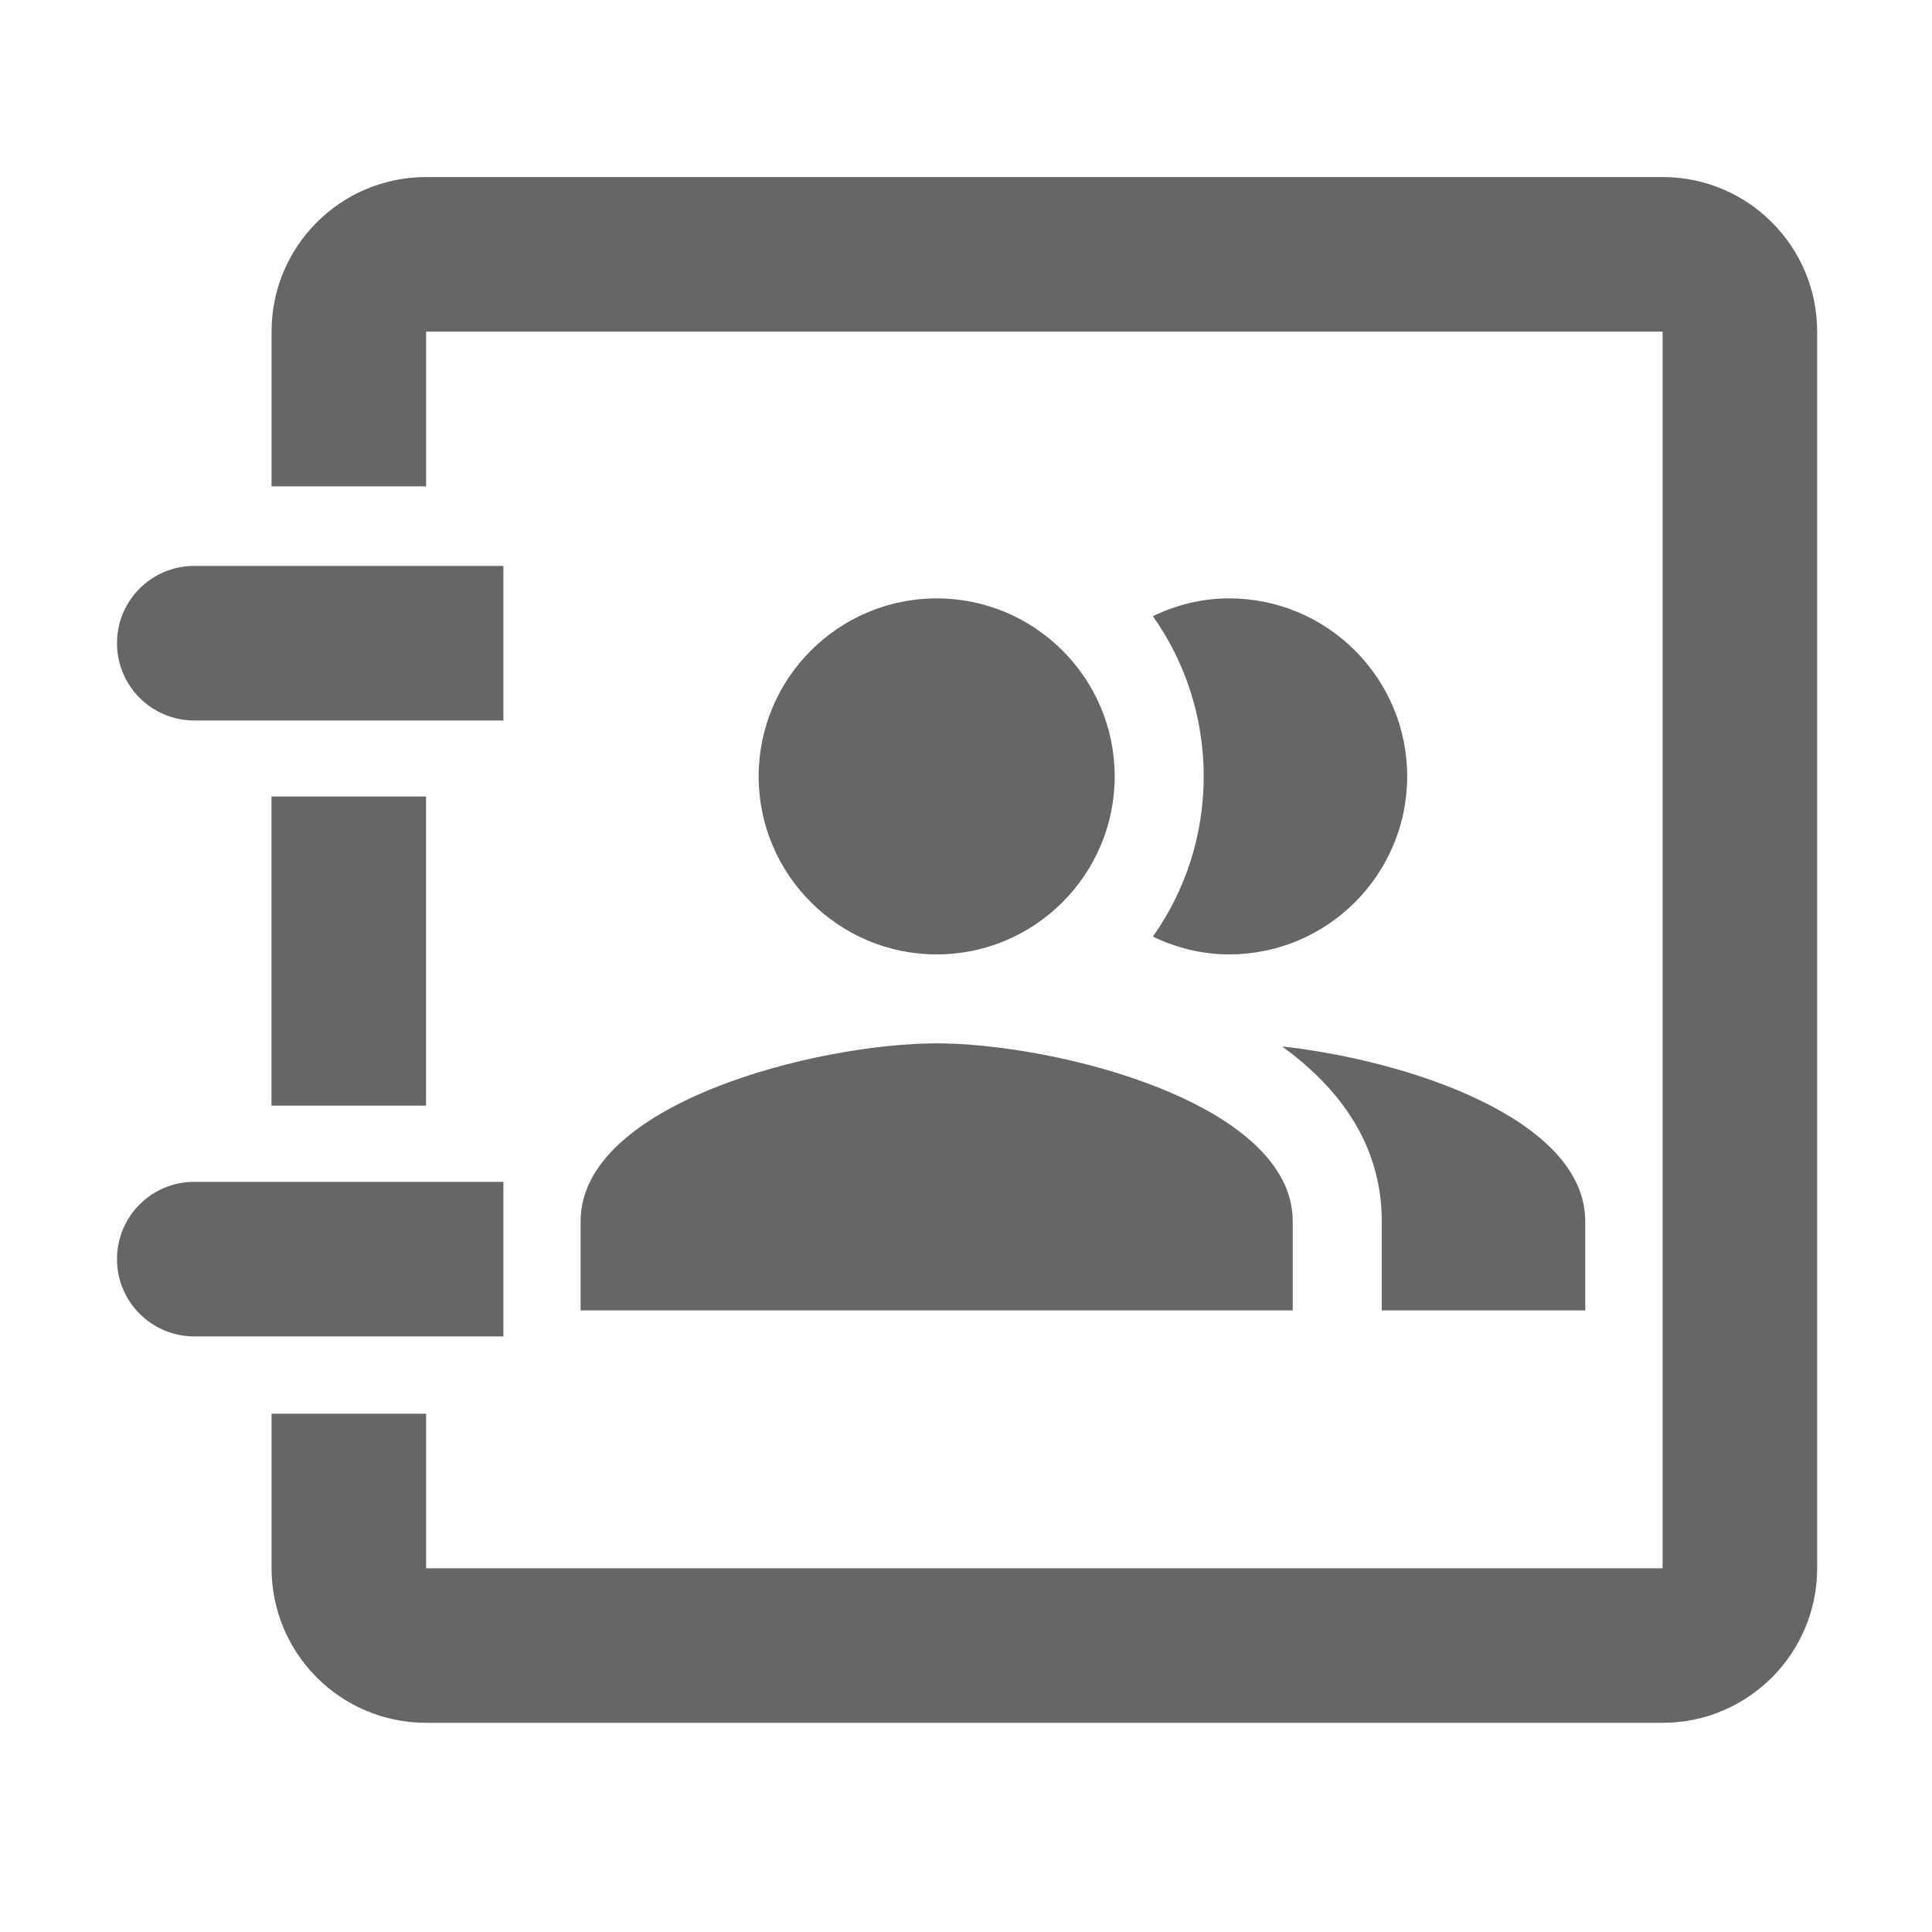 <svg width="25" height="25" viewBox="0 0 25 25" fill="none" xmlns="http://www.w3.org/2000/svg">
<path fill-rule="evenodd" clip-rule="evenodd" d="M14.424 10.046C14.424 11.317 13.391 12.35 12.121 12.35C10.851 12.35 9.817 11.317 9.817 10.046C9.817 8.776 10.851 7.743 12.121 7.743C13.391 7.743 14.424 8.776 14.424 10.046ZM7.513 15.805C7.513 14.271 10.58 13.501 12.12 13.501C13.661 13.501 16.728 14.271 16.728 15.805V16.957H7.513V15.805ZM16.59 13.541C17.354 14.094 17.88 14.831 17.88 15.805V16.957H20.513V15.805C20.513 14.476 18.209 13.719 16.59 13.541ZM18.209 10.046C18.209 11.317 17.176 12.35 15.905 12.35C15.55 12.35 15.221 12.264 14.918 12.12C15.333 11.534 15.576 10.816 15.576 10.046C15.576 9.276 15.333 8.559 14.918 7.973C15.221 7.828 15.55 7.743 15.905 7.743C17.176 7.743 18.209 8.776 18.209 10.046Z" fill="#666666"/>
<path fill-rule="evenodd" clip-rule="evenodd" d="M5.514 4.291H21.514V20.293H5.514V18.293H3.514V20.293C3.514 21.397 4.409 22.293 5.514 22.293H21.514C22.618 22.293 23.514 21.397 23.514 20.293V4.291C23.514 3.186 22.618 2.291 21.514 2.291H5.514C4.409 2.291 3.514 3.186 3.514 4.291V6.293H5.514V4.291Z" fill="#666666"/>
<path d="M5.513 10.307V14.307H3.513L3.513 10.307H5.513Z" fill="#666666"/>
<path d="M1.514 8.323C1.514 7.77 1.961 7.323 2.514 7.323H6.514V9.323H2.514C1.961 9.323 1.514 8.875 1.514 8.323Z" fill="#666666"/>
<path d="M1.514 16.293C1.514 15.74 1.961 15.293 2.514 15.293H6.514V17.293H2.514C1.961 17.293 1.514 16.845 1.514 16.293Z" fill="#666666"/>
</svg>
